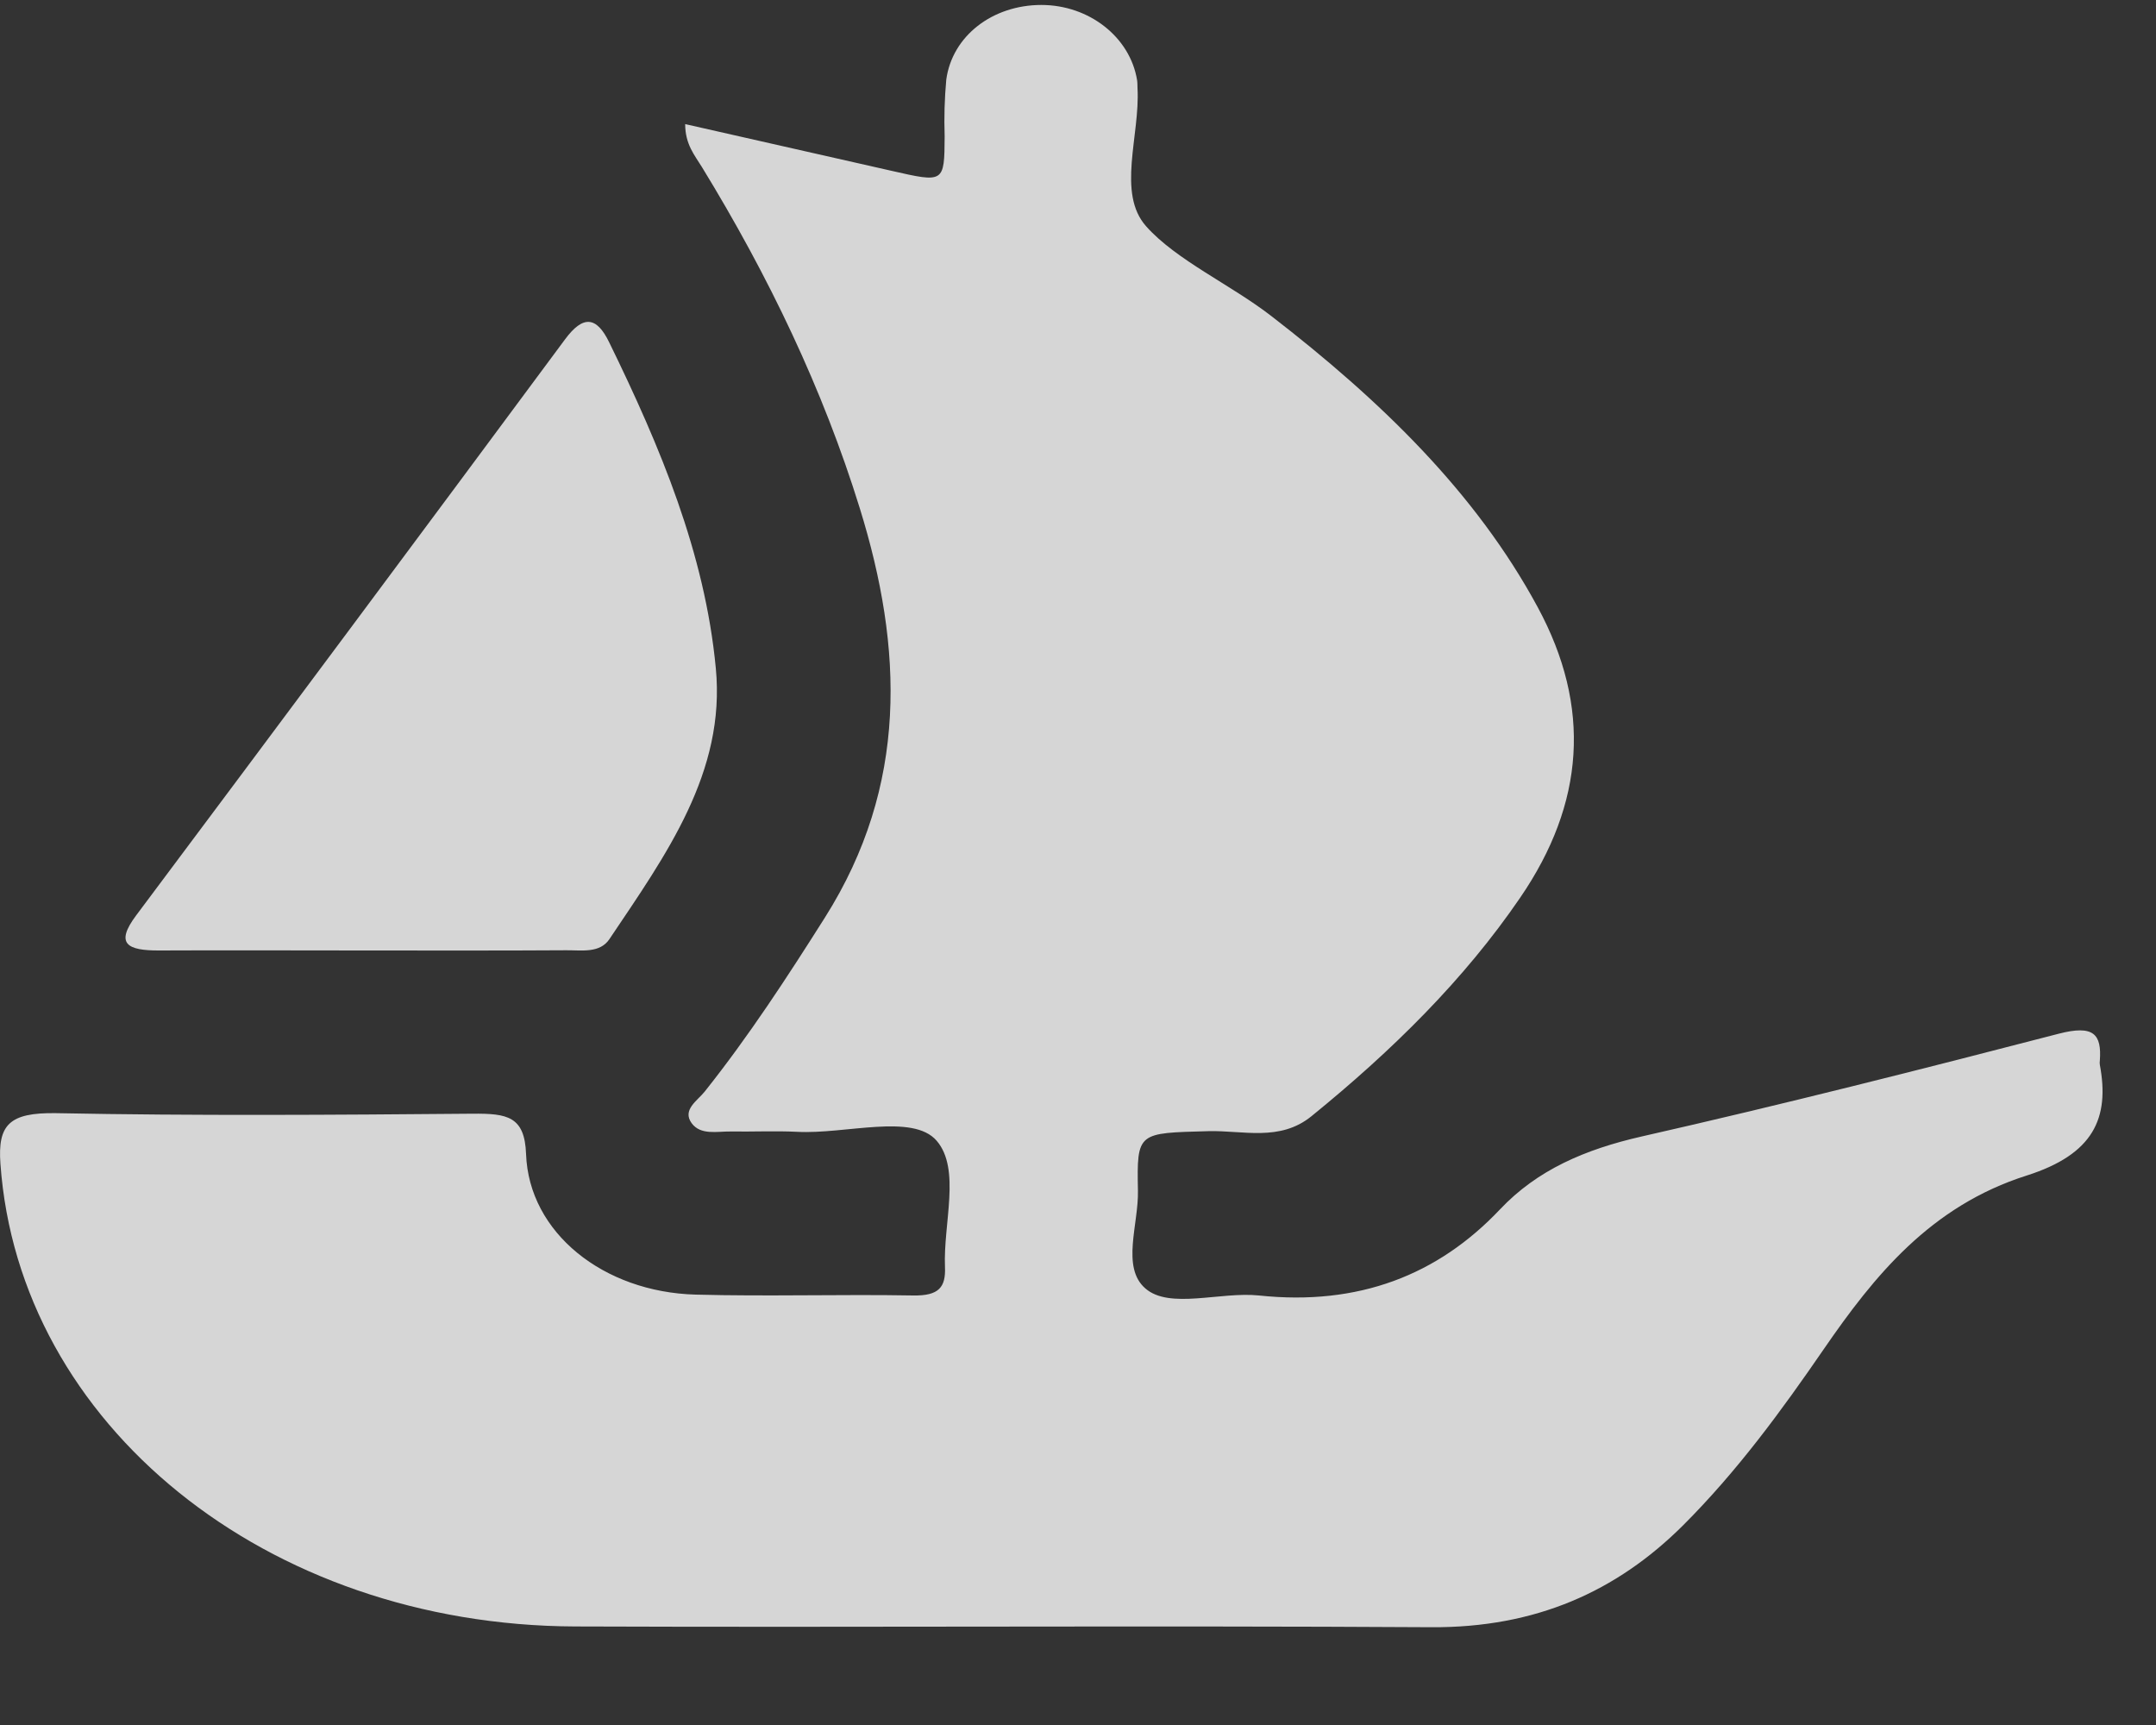 <svg width="20" height="16" viewBox="0 0 20 16" fill="none" xmlns="http://www.w3.org/2000/svg">
<rect x="0" y="0" width="20" height="16" fill="#333333" stroke="none"/>
<path d="M6.356 1.151C7.008 1.299 7.636 1.44 8.264 1.583C8.76 1.696 8.76 1.698 8.763 1.265C8.757 1.09 8.762 0.914 8.778 0.739C8.833 0.333 9.207 0.046 9.66 0.046C10.103 0.046 10.483 0.344 10.548 0.743C10.552 0.768 10.551 0.793 10.552 0.818C10.577 1.255 10.357 1.792 10.633 2.1C10.914 2.415 11.417 2.64 11.794 2.932C12.8 3.709 13.688 4.564 14.265 5.633C14.765 6.558 14.701 7.451 14.102 8.326C13.58 9.09 12.912 9.747 12.166 10.353C11.872 10.592 11.53 10.483 11.208 10.492C10.554 10.51 10.545 10.498 10.556 11.044C10.563 11.354 10.399 11.754 10.624 11.95C10.848 12.147 11.319 11.979 11.678 12.016C12.604 12.114 13.339 11.826 13.915 11.217C14.26 10.852 14.702 10.661 15.23 10.541C16.527 10.247 17.814 9.921 19.098 9.588C19.422 9.504 19.497 9.592 19.479 9.838C19.477 9.851 19.477 9.863 19.479 9.876C19.572 10.372 19.42 10.706 18.802 10.903C17.909 11.186 17.386 11.834 16.918 12.514C16.526 13.084 16.115 13.647 15.61 14.151C14.996 14.761 14.247 15.099 13.277 15.093C10.63 15.077 7.982 15.096 5.335 15.086C2.467 15.075 0.175 13.211 0.004 10.794C-0.022 10.434 0.084 10.318 0.52 10.325C1.807 10.35 3.095 10.341 4.382 10.33C4.706 10.327 4.867 10.354 4.88 10.704C4.906 11.435 5.599 11.985 6.453 12.008C7.125 12.026 7.799 12.004 8.472 12.016C8.71 12.02 8.774 11.939 8.766 11.752C8.749 11.35 8.915 10.844 8.689 10.581C8.468 10.324 7.842 10.522 7.394 10.498C7.191 10.488 6.985 10.498 6.78 10.495C6.653 10.493 6.5 10.532 6.416 10.418C6.326 10.294 6.469 10.21 6.537 10.125C6.949 9.607 7.304 9.061 7.652 8.511C8.427 7.285 8.378 6.011 7.976 4.715C7.634 3.61 7.13 2.56 6.511 1.549C6.445 1.441 6.356 1.34 6.356 1.151Z" fill="white" fill-opacity="0.8"/>
<path d="M3.368 8.816C2.74 8.816 2.111 8.813 1.482 8.816C1.174 8.818 1.068 8.752 1.262 8.492C2.593 6.713 3.92 4.931 5.242 3.147C5.408 2.923 5.533 2.932 5.651 3.175C6.126 4.147 6.539 5.132 6.64 6.196C6.734 7.163 6.177 7.93 5.653 8.711C5.564 8.843 5.398 8.813 5.255 8.814C4.626 8.818 3.997 8.816 3.368 8.816Z" fill="white" fill-opacity="0.8"/>
</svg>
